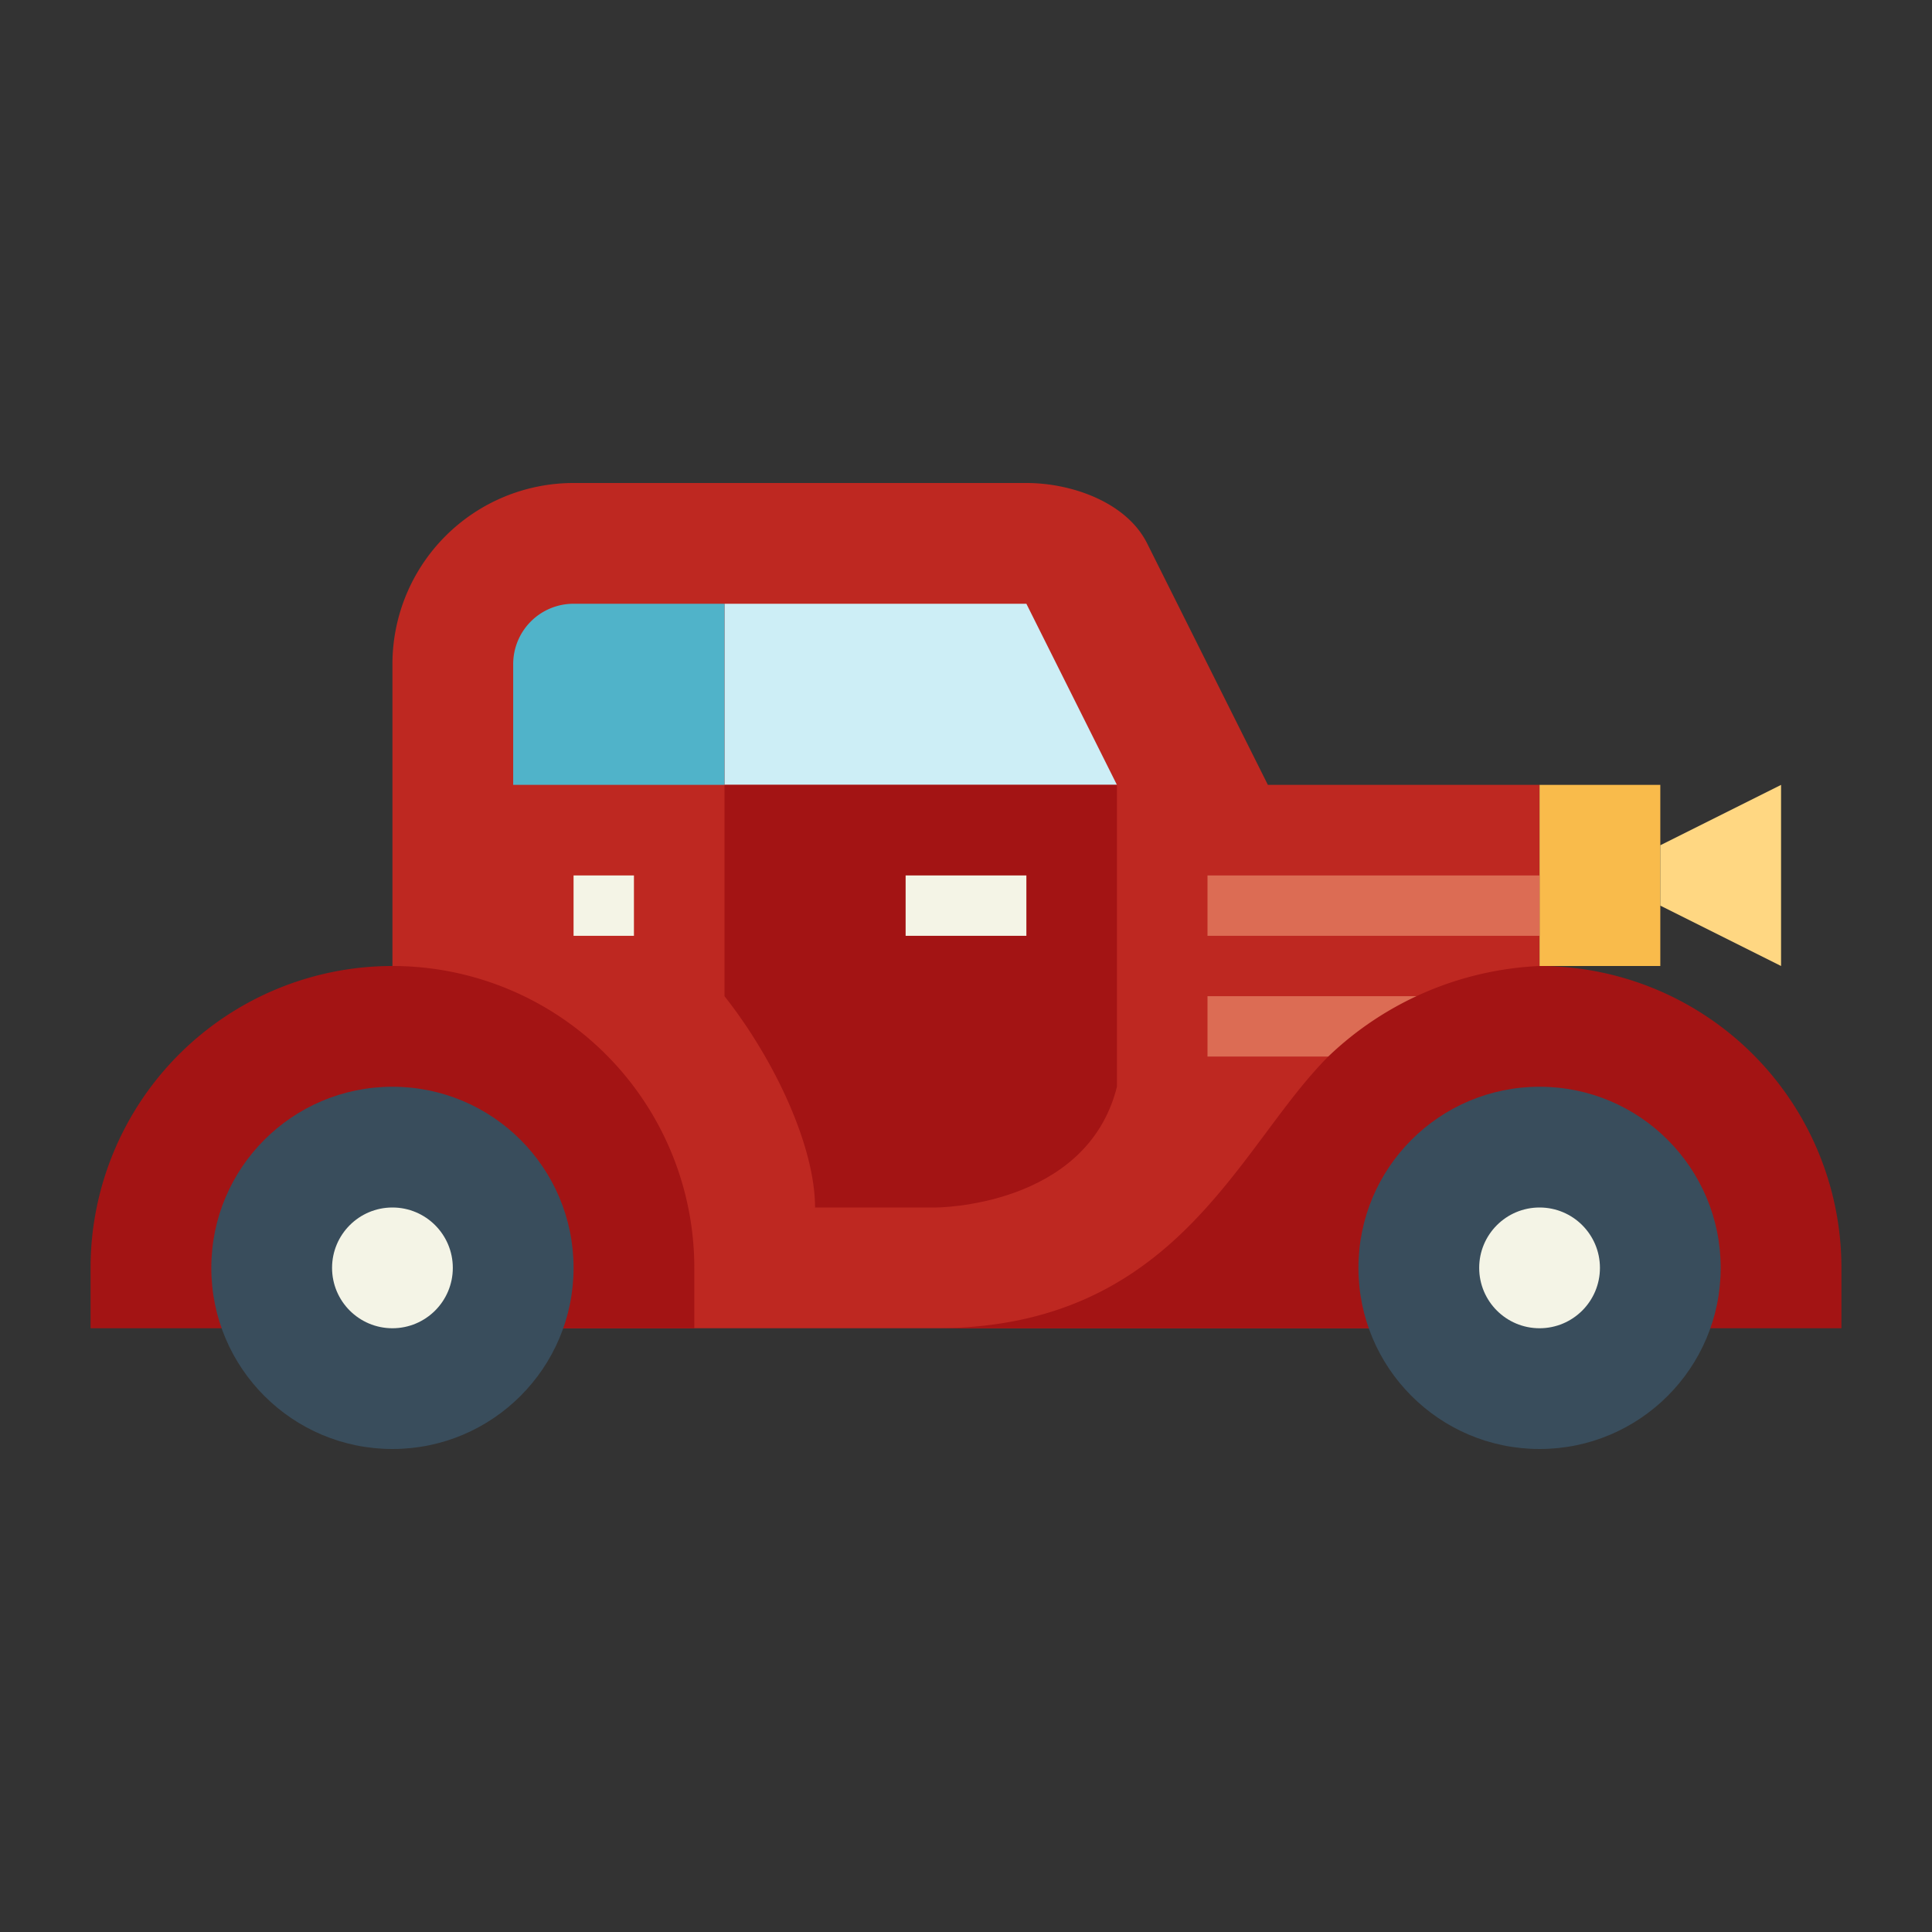 <svg height="512" viewBox="0 0 64 64" width="512" xmlns="http://www.w3.org/2000/svg"><rect x="0" y="0" width="64" height="64" fill="#333333" stroke="none"/><g id="flat"><path d="m51 26h-9l-4-8c-.678-1.355-2.485-2-4-2h-15a6 6 0 0 0 -6 6v22h38z" fill="#be2821"/><path d="m13 32a10 10 0 0 0 -10 10v2h20v-2a10 10 0 0 0 -10-10z" fill="#a31414"/><path d="m37 26h-13v-6h10z" fill="#cdeef6"/><path d="m19 20h5a0 0 0 0 1 0 0v6a0 0 0 0 1 0 0h-7a0 0 0 0 1 0 0v-4a2 2 0 0 1 2-2z" fill="#50b3c9"/><path d="m51 26h4v6h-4z" fill="#f9bb4b"/><path d="m59 32-4-2v-2l4-2z" fill="#ffd782"/><path d="m24 26v7c1.686 2.138 3 5 3 7h4s5 0 6-4v-10z" fill="#a31414"/><path d="m19 29h2v2h-2z" fill="#f4f4e6"/><path d="m30 29h4v2h-4z" fill="#f4f4e6"/><path d="m40 33h9v2h-9z" fill="#dc6c54"/><path d="m40 29h11v2h-11z" fill="#dc6c54"/><circle cx="13" cy="42" fill="#394d5c" r="6"/><circle cx="13" cy="42" fill="#f4f4e6" r="2"/><path d="m51 32a10.82 10.82 0 0 0 -7 3c-3 3-5 9-13 9h30v-2a10 10 0 0 0 -10-10z" fill="#a31414"/><circle cx="51" cy="42" fill="#394d5c" r="6"/><circle cx="51" cy="42" fill="#f4f4e6" r="2"/></g></svg>